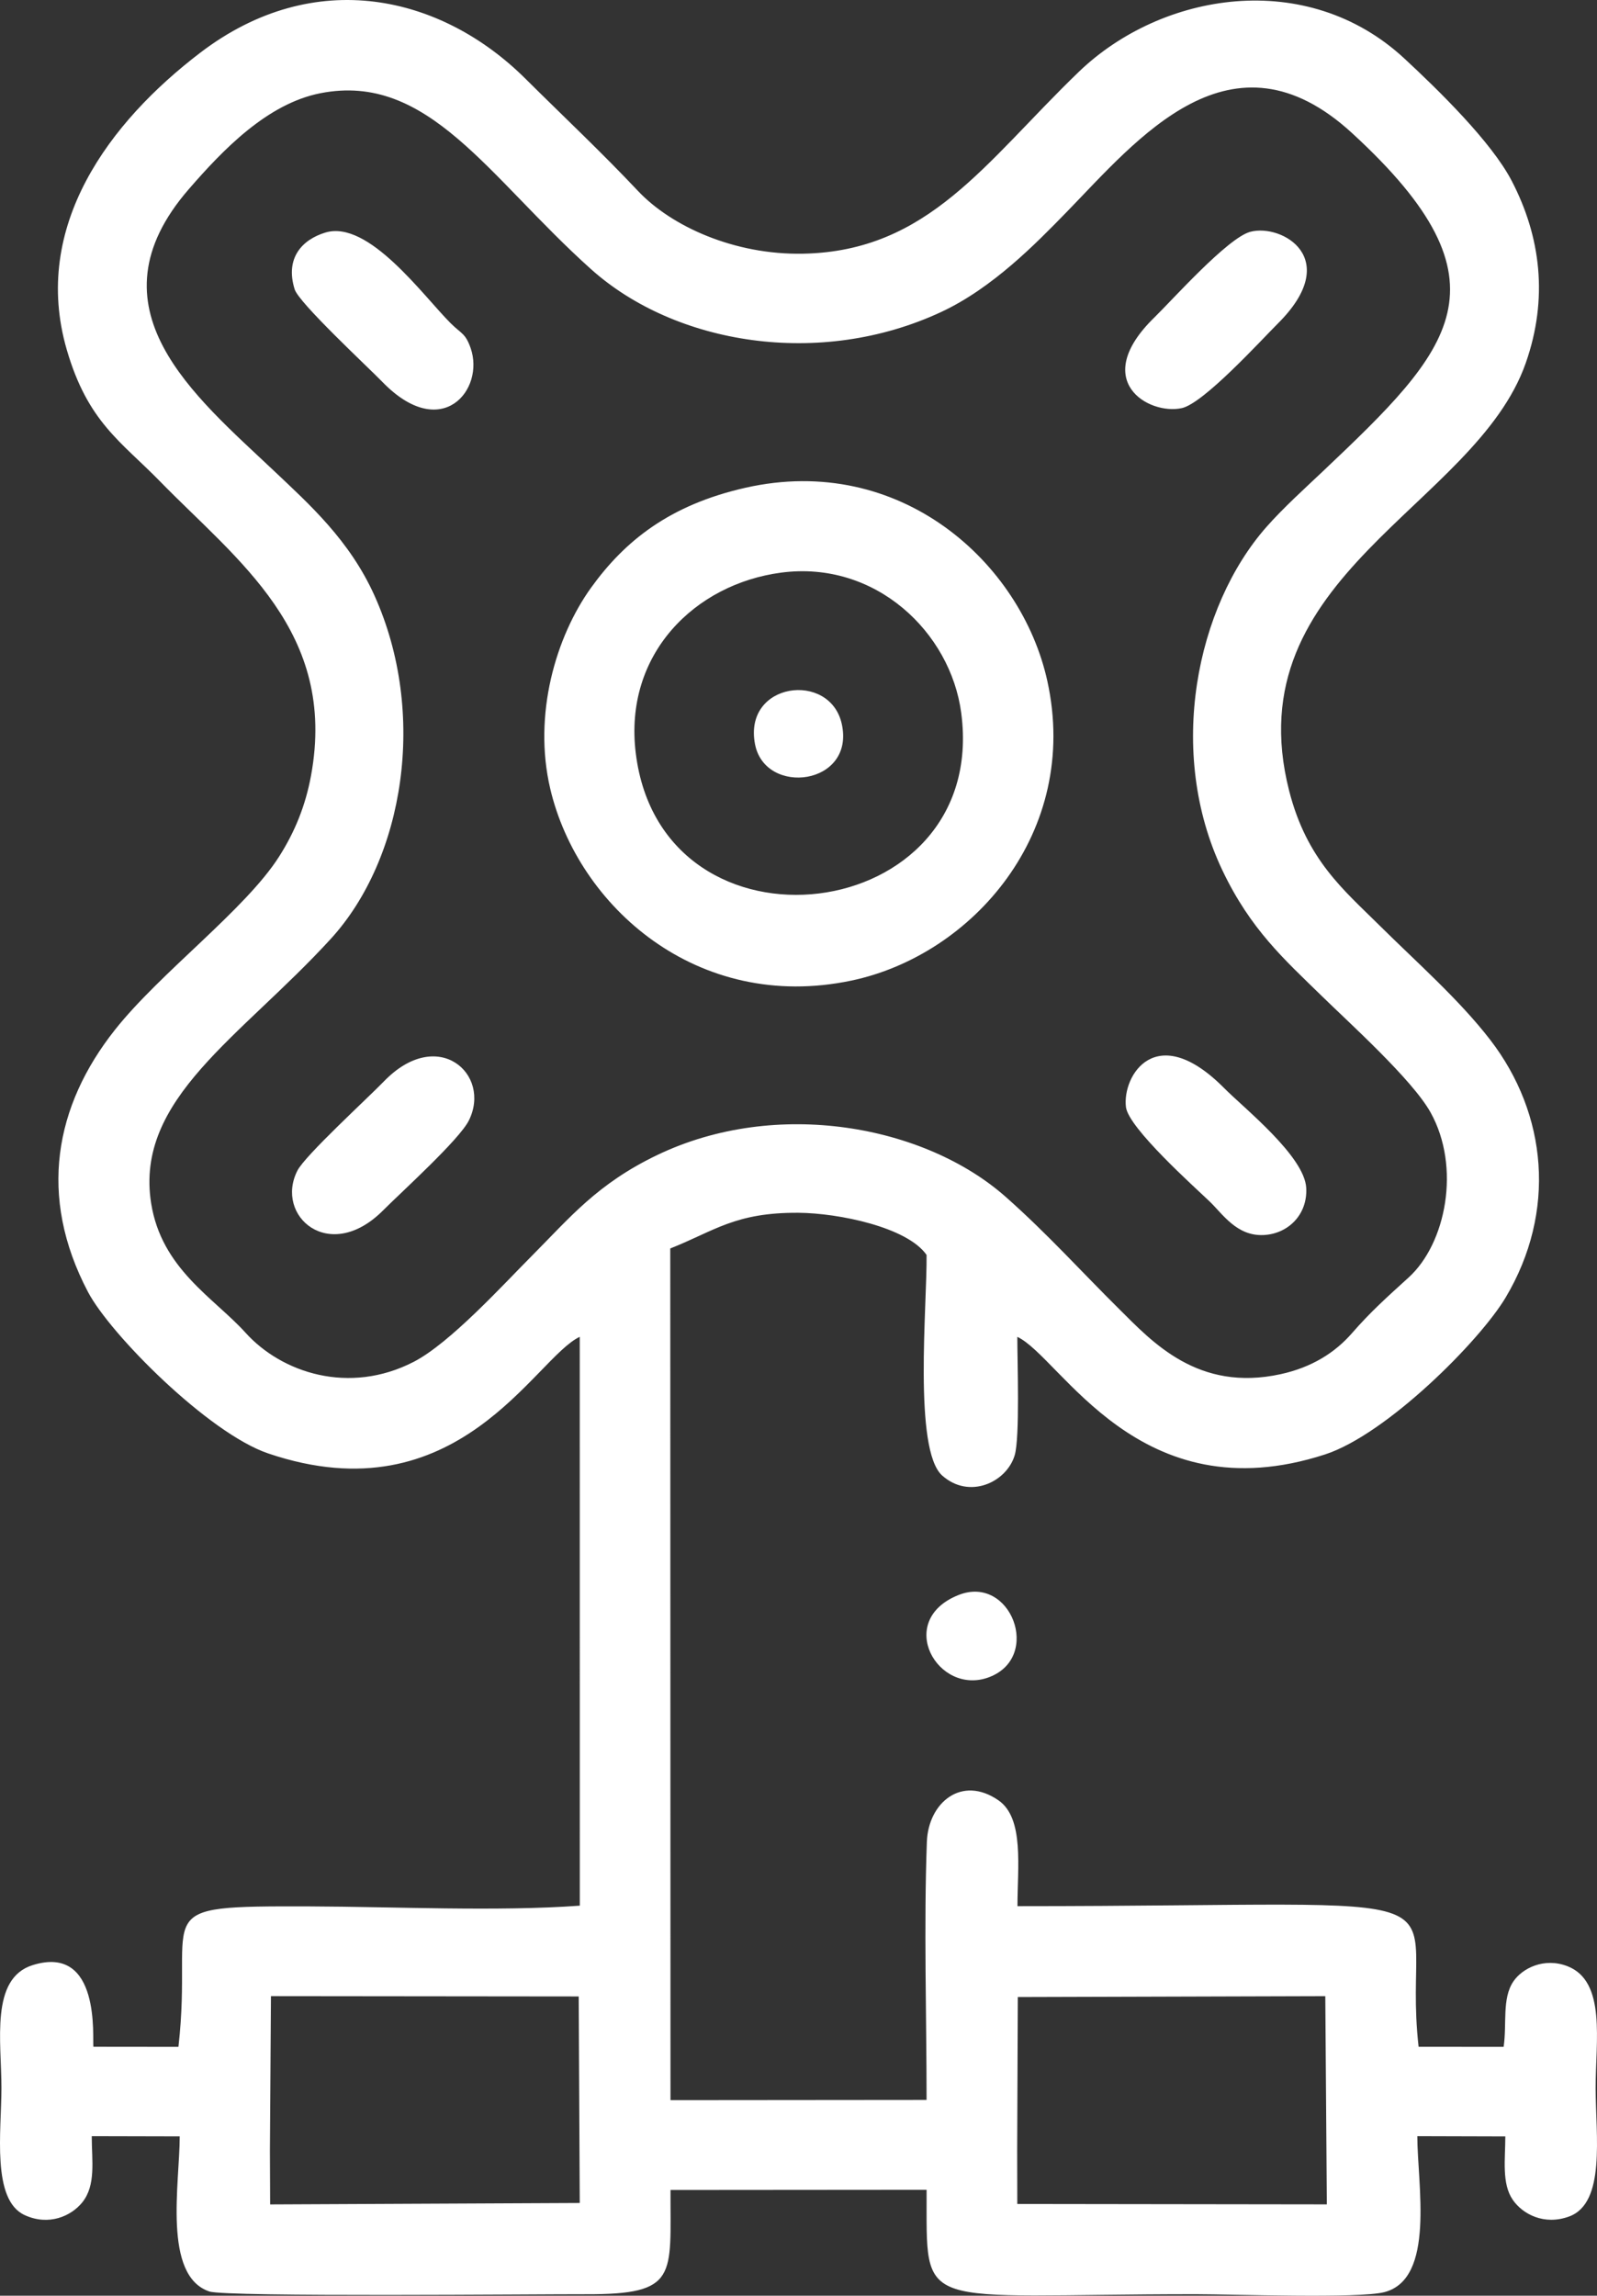 <svg width="71" height="102" viewBox="0 0 71 102" fill="none" xmlns="http://www.w3.org/2000/svg">
<rect x="0" y="0" width="71" height="102" fill="#333333" stroke="none"/>
<path fill-rule="evenodd" clip-rule="evenodd" d="M45.222 95.57L45.25 88.73L58.92 88.691L58.989 97.942L45.227 97.924L45.222 95.57ZM42.616 70.867C39.762 72 41.693 75.381 43.975 74.518C46.342 73.623 44.937 69.945 42.616 70.867ZM33.567 33.066C34.018 35.396 38.036 34.893 37.422 32.157C36.894 29.808 33.033 30.306 33.567 33.066ZM55.587 10.299C54.576 10.568 52.099 13.35 51.322 14.105C48.431 16.917 51.067 18.457 52.542 18.133C53.517 17.919 56.069 15.114 56.815 14.371C59.722 11.476 56.982 9.928 55.587 10.299ZM50.058 49.19C50.175 50.123 53.115 52.747 53.775 53.379C54.361 53.941 54.981 54.927 56.173 54.874C57.266 54.824 58.137 53.969 58.073 52.78C57.996 51.368 55.306 49.235 54.43 48.351C51.396 45.29 49.885 47.798 50.058 49.19ZM14.461 10.334C13.451 10.642 12.662 11.45 13.1 12.855C13.29 13.462 16.357 16.306 16.995 16.964C19.636 19.689 21.568 17.31 20.923 15.464C20.69 14.796 20.503 14.829 20.029 14.355C18.815 13.142 16.377 9.748 14.461 10.334H14.461ZM20.843 49.787C21.872 47.728 19.464 45.57 17.069 48.046C16.335 48.804 13.565 51.338 13.222 52.011C12.2 54.018 14.637 56.176 17.029 53.781C17.857 52.952 20.416 50.642 20.843 49.787ZM34.732 25.442C38.93 24.89 42.264 28.098 42.735 31.68C43.987 41.185 29.434 42.961 28.265 33.464C27.721 29.053 30.908 25.944 34.732 25.442ZM33.144 21.671C29.773 22.431 27.776 24.032 26.275 26.116C24.716 28.283 23.688 31.749 24.463 35.045C25.69 40.259 30.998 45.006 37.852 43.568C43.224 42.441 48.041 36.977 46.563 30.259C45.405 24.991 40.02 20.12 33.144 21.671ZM12 95.57L12.046 88.69L25.728 88.704L25.775 97.88L12.01 97.944L12 95.57V95.57ZM14.248 4.141C19.041 3.202 21.699 7.858 26.273 11.957C30.022 15.317 36.462 16.369 41.841 13.863C44.128 12.798 46.054 10.822 47.409 9.433C50.569 6.19 54.741 0.993 60.103 5.907C67.425 12.618 64.518 15.54 58.819 20.935C58.049 21.664 57.047 22.569 56.303 23.414C53.19 26.945 51.838 33.406 54.347 38.672C55.602 41.305 57.105 42.632 58.766 44.255C59.987 45.45 62.787 47.966 63.601 49.427C64.957 51.861 64.285 55.249 62.628 56.757C61.663 57.634 60.938 58.279 60.107 59.233C59.36 60.091 58.33 60.751 56.936 61.055C53.255 61.86 51.224 59.617 49.754 58.16C48.064 56.487 46.593 54.846 44.726 53.19C41.125 49.997 34.525 48.775 29.219 51.319C26.55 52.599 25.339 54.098 23.666 55.777C22.387 57.059 20.016 59.672 18.388 60.51C15.529 61.98 12.531 61.004 10.916 59.214C9.523 57.67 7.179 56.384 6.718 53.453C5.989 48.816 10.702 46.089 14.703 41.718C17.977 38.14 19.008 31.69 16.648 26.46C15.537 23.996 13.752 22.408 12.19 20.929C8.671 17.6 3.805 13.687 8.395 8.403C9.911 6.657 11.881 4.605 14.248 4.141V4.141ZM25.775 59.396L25.777 84.67C22.122 84.937 17.492 84.715 13.801 84.703C6.323 84.679 8.631 84.796 7.933 90.943L4.153 90.939C4.101 90.587 4.498 86.37 1.46 87.309C-0.45 87.899 0.067 90.711 0.064 92.783C0.06 94.697 -0.377 97.736 1.092 98.416C2.17 98.915 3.169 98.46 3.657 97.854C4.276 97.085 4.079 96.002 4.079 94.912L7.99 94.921C7.99 96.994 7.223 101.109 9.307 101.812C10.06 102.067 24.036 101.927 26.058 101.934C30.176 101.948 29.795 101.119 29.81 97.303L41.195 97.294C41.217 102.841 40.575 101.933 53.183 101.933C54.763 101.933 60.413 102.132 61.541 101.843C63.828 101.258 63.012 97.039 63.012 94.912L66.924 94.923C66.924 95.922 66.755 97.016 67.257 97.742C67.694 98.373 68.648 98.889 69.762 98.48C71.398 97.878 70.943 94.888 70.939 92.783C70.935 90.702 71.422 88.04 69.692 87.362C68.654 86.956 67.675 87.449 67.277 88.044C66.769 88.803 66.999 89.927 66.849 90.943L63.069 90.94C62.227 83.52 66.807 84.692 45.235 84.692C45.233 82.968 45.542 80.788 44.393 79.992C42.747 78.852 41.271 80.101 41.207 81.834C41.07 85.552 41.194 89.553 41.194 93.302L29.809 93.312L29.799 55.47C31.753 54.7 32.675 53.864 35.502 53.885C37.27 53.898 40.333 54.52 41.194 55.758C41.22 57.961 40.601 64.411 41.887 65.558C43.092 66.633 44.748 65.861 45.11 64.664C45.349 63.87 45.227 60.463 45.228 59.397C47.168 60.304 50.633 67.309 58.911 64.621C61.639 63.734 65.783 59.592 66.942 57.643C69.202 53.842 68.795 49.499 66.252 46.2C64.871 44.409 62.96 42.734 61.331 41.118C59.746 39.546 58.097 38.208 57.313 35.134C54.873 25.555 65.587 22.531 67.832 16.131C68.842 13.254 68.496 10.507 67.206 8.032C66.301 6.294 63.937 3.991 62.439 2.602C58.098 -1.423 51.641 -0.355 47.952 3.201C43.801 7.202 41.29 11.164 35.703 11.272C32.642 11.331 29.843 10.052 28.366 8.486C26.75 6.771 25.058 5.183 23.357 3.494C19.637 -0.201 13.999 -1.542 8.906 2.34C4.876 5.411 1.378 10.049 2.966 15.53C3.901 18.755 5.388 19.621 7.109 21.383C10.55 24.908 15.005 28.064 13.828 34.459C13.578 35.817 13.099 36.973 12.41 38.056C10.914 40.41 7.13 43.206 5.11 45.756C2.434 49.134 1.675 53.151 3.91 57.4C4.906 59.295 9.278 63.682 11.926 64.578C20.37 67.436 23.77 60.332 25.775 59.396V59.396Z" fill="white"/>
</svg>

